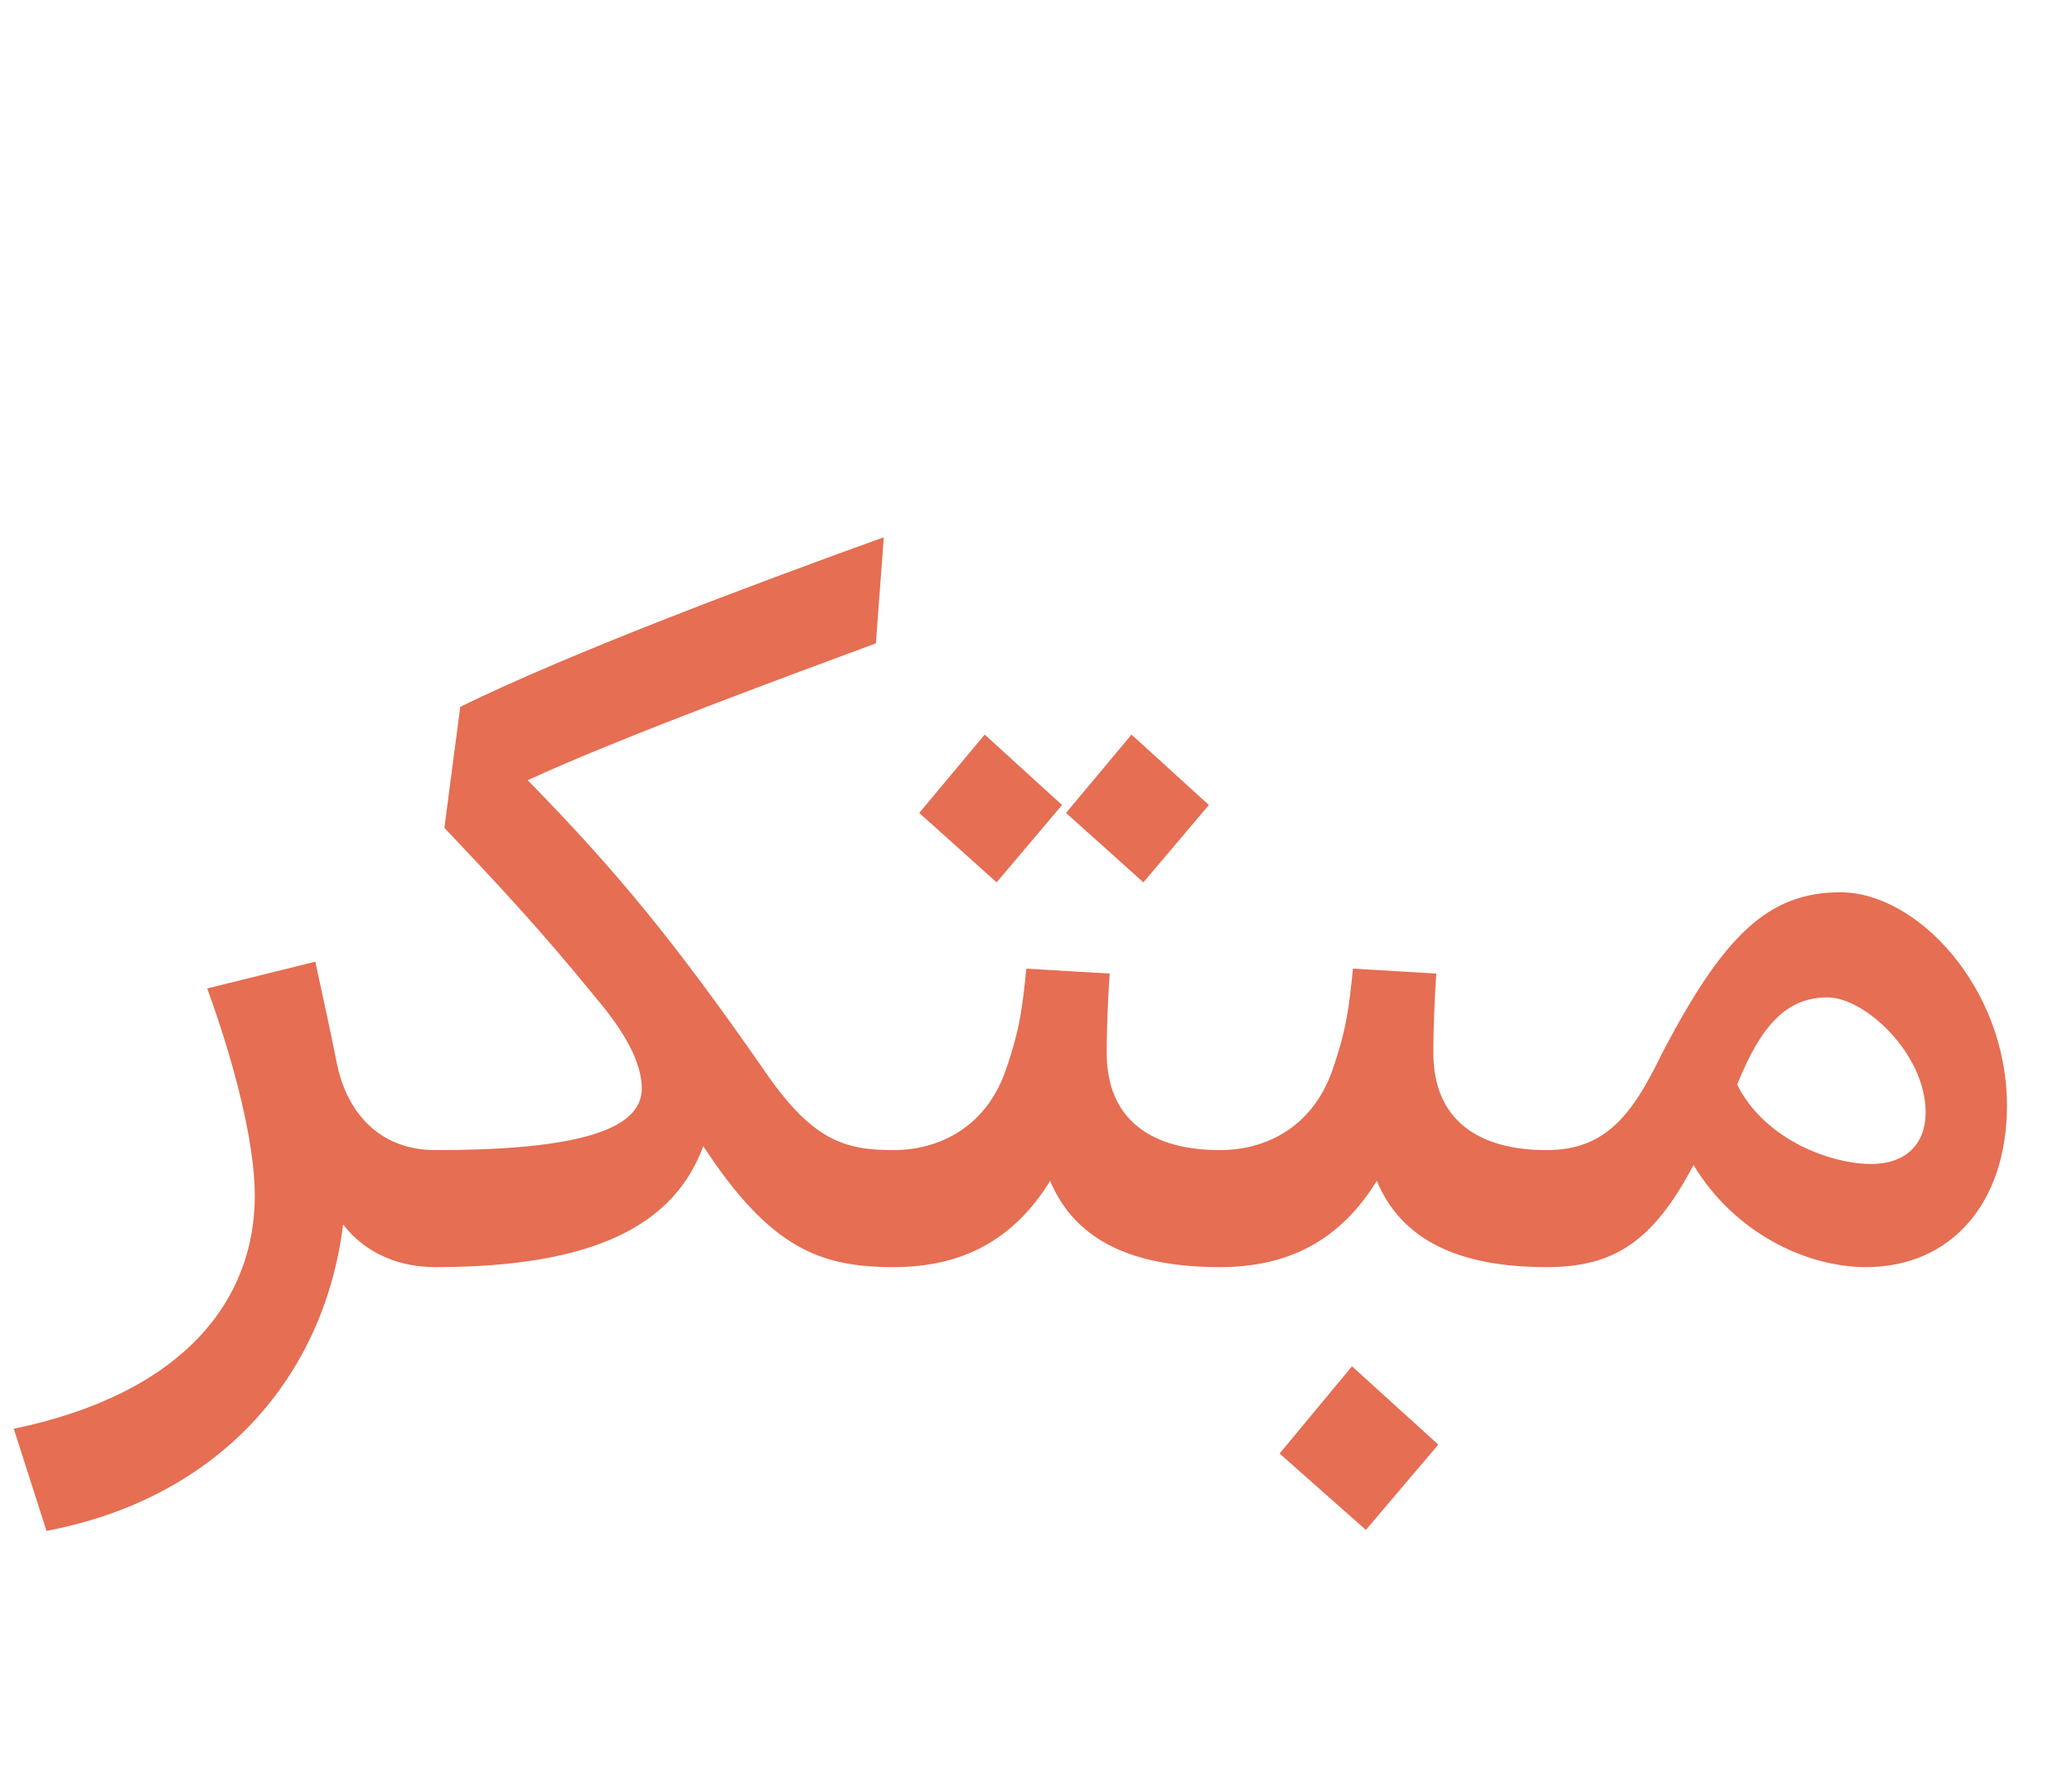 <svg preserveAspectRatio="xMidYMid meet" viewBox="0 0 188 161" fill="none" xmlns="http://www.w3.org/2000/svg">
<path d="M4.219 138.94L1.249 129.67C16.82 126.43 23.119 117.88 23.119 108.52C23.119 103.66 21.23 96.37 18.799 89.71L28.61 87.28C29.419 90.97 30.049 93.94 30.59 96.64C31.579 101.23 34.639 104.38 39.499 104.38C42.559 104.38 44.9 106.72 44.9 109.69C44.9 112.75 42.559 115 39.499 115C36.44 115 33.289 113.92 31.13 111.13C29.419 124.99 19.88 135.97 4.219 138.94ZM39.511 115C36.361 115 33.931 112.66 33.931 109.69C33.931 106.45 36.361 104.38 39.511 104.38C52.561 104.38 58.231 102.49 58.231 98.8C58.231 96.37 56.611 93.58 54.181 90.7C49.141 84.49 45.091 80.17 40.321 75.13L41.761 64.15C51.841 59.2 68.941 52.81 80.191 48.76L79.471 58.39C72.181 61.09 56.251 66.94 47.881 70.81C55.801 78.91 61.111 85.3 69.301 97.09C73.711 103.57 76.681 104.38 81.091 104.38C84.241 104.38 86.581 106.72 86.581 109.69C86.581 112.75 84.241 115 81.091 115C74.521 115 69.931 113.38 63.811 104.02C61.201 111.13 54.001 115 39.511 115ZM81.065 115C78.005 115 75.665 112.84 75.665 109.6C75.665 106.45 78.005 104.38 81.065 104.38C85.205 104.38 89.435 102.31 91.235 97.18C92.585 93.31 92.765 91.33 93.125 87.91L100.685 88.36C100.505 91.06 100.415 93.49 100.415 95.56C100.415 101.68 104.555 104.38 110.675 104.38C113.735 104.38 116.075 106.45 116.075 109.6C116.075 112.84 113.735 115 110.675 115C102.755 115 97.535 112.57 95.285 107.17C91.955 112.57 87.275 115 81.065 115ZM90.425 80.08L83.405 73.78L89.345 66.67L96.365 73.06L90.425 80.08ZM103.745 80.08L96.725 73.78L102.665 66.67L109.685 73.06L103.745 80.08ZM110.702 115C107.642 115 105.302 112.84 105.302 109.6C105.302 106.45 107.642 104.38 110.702 104.38C114.842 104.38 119.072 102.31 120.872 97.18C122.222 93.31 122.402 91.33 122.762 87.91L130.322 88.36C130.142 91.06 130.052 93.49 130.052 95.56C130.052 101.68 134.192 104.38 140.312 104.38C143.372 104.38 145.712 106.45 145.712 109.6C145.712 112.84 143.372 115 140.312 115C132.392 115 127.172 112.57 124.922 107.17C121.592 112.57 116.912 115 110.702 115ZM123.932 138.85L116.102 131.92L122.672 124L130.502 131.11L123.932 138.85ZM140.339 115C137.189 115 134.939 112.75 134.939 109.78C134.939 106.45 137.189 104.38 140.339 104.38C145.649 104.38 148.079 101.23 150.779 95.65C156.359 84.94 160.409 80.98 166.979 80.98C173.999 80.98 182.099 89.71 182.099 100.33C182.099 109.24 176.969 115 169.319 115C163.829 115 157.349 111.85 153.659 105.73C149.969 112.75 146.369 115 140.339 115ZM169.769 105.64C172.919 105.64 174.719 103.84 174.719 100.96C174.719 95.65 169.229 90.52 165.809 90.52C162.119 90.52 159.779 93.04 157.619 98.44C160.139 103.48 166.169 105.64 169.769 105.64Z" fill="#E56E53"/>
</svg>
